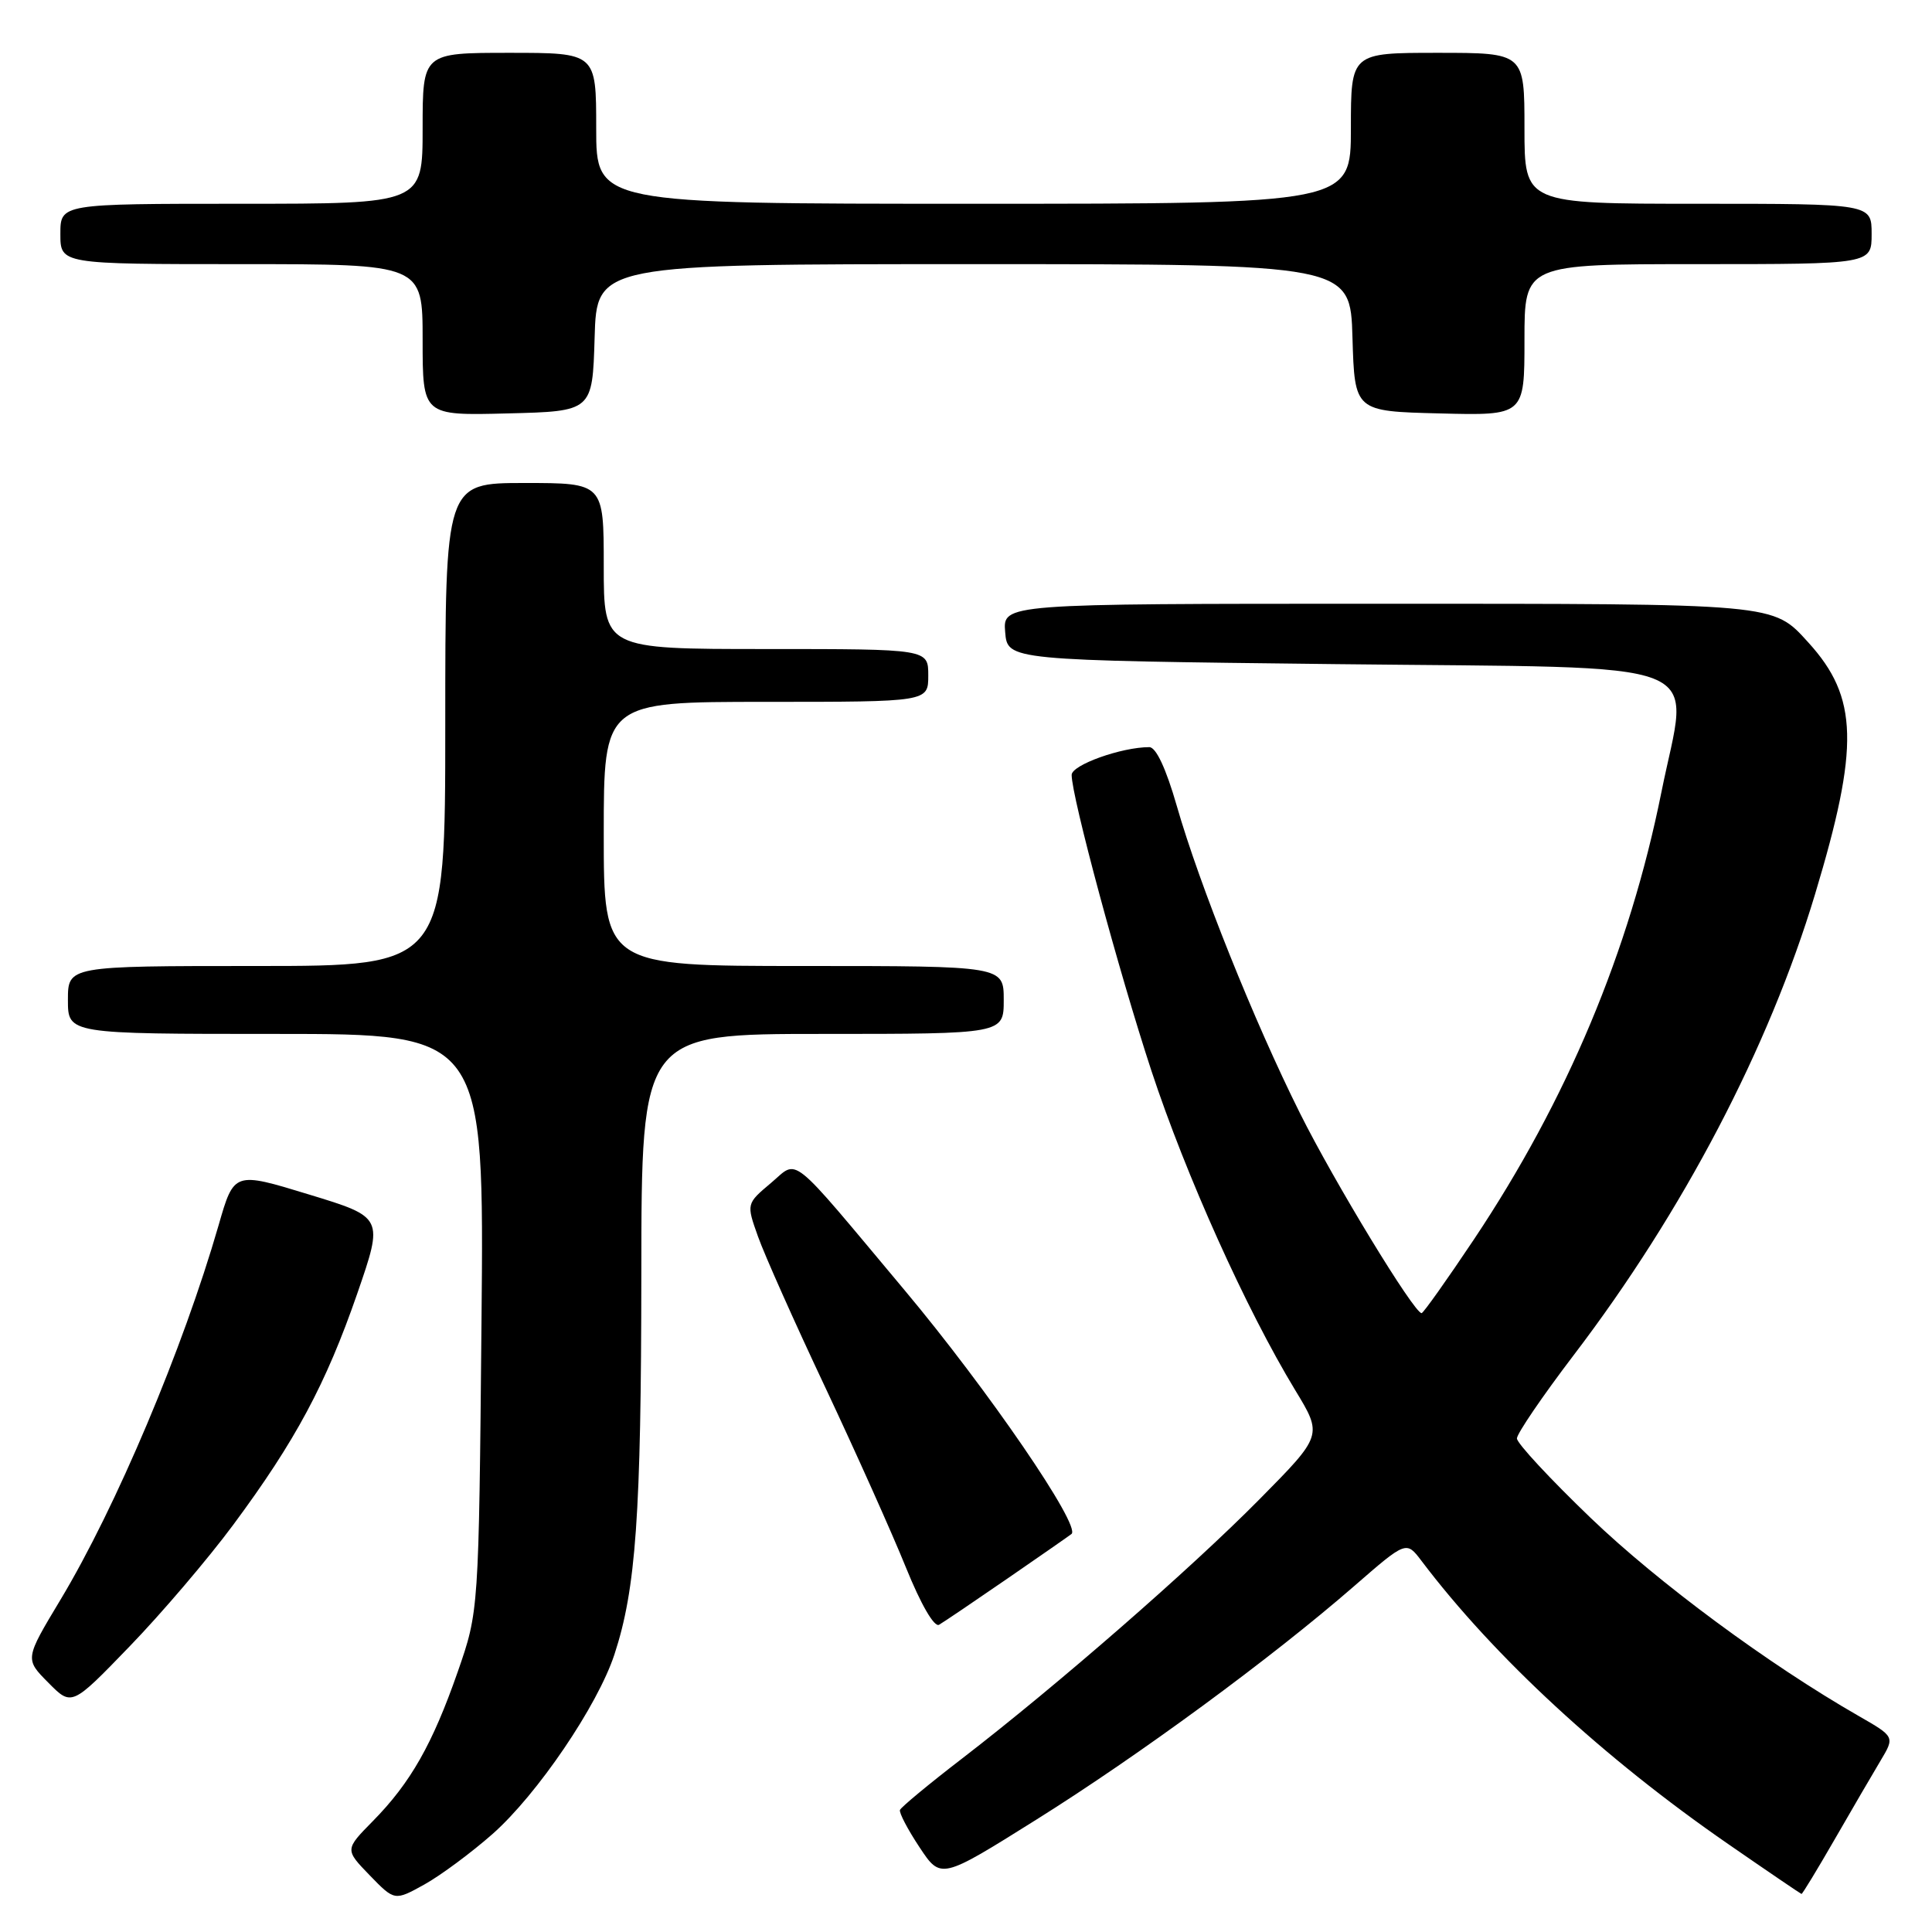 <?xml version="1.0" encoding="UTF-8" standalone="no"?>
<!DOCTYPE svg PUBLIC "-//W3C//DTD SVG 1.1//EN" "http://www.w3.org/Graphics/SVG/1.1/DTD/svg11.dtd" >
<svg xmlns="http://www.w3.org/2000/svg" xmlns:xlink="http://www.w3.org/1999/xlink" version="1.1" viewBox="0 0 256 256">
 <g >
 <path fill="currentColor"
d=" M 65.28 243.00 C 71.21 237.75 79.18 226.01 81.41 219.24 C 84.27 210.54 84.96 200.74 84.98 168.75 C 85.00 137.00 85.00 137.00 109.00 137.00 C 133.00 137.00 133.00 137.00 133.00 132.50 C 133.00 128.00 133.00 128.00 106.50 128.00 C 80.00 128.00 80.00 128.00 80.00 110.50 C 80.00 93.00 80.00 93.00 101.50 93.00 C 123.00 93.00 123.00 93.00 123.00 89.50 C 123.00 86.00 123.00 86.00 101.50 86.00 C 80.00 86.00 80.00 86.00 80.00 75.00 C 80.00 64.00 80.00 64.00 69.50 64.00 C 59.00 64.00 59.00 64.00 59.00 96.00 C 59.00 128.00 59.00 128.00 34.00 128.00 C 9.00 128.00 9.00 128.00 9.00 132.50 C 9.00 137.00 9.00 137.00 36.58 137.00 C 64.16 137.00 64.16 137.00 63.80 175.25 C 63.44 213.50 63.44 213.50 60.66 221.50 C 57.31 231.10 54.41 236.22 49.42 241.29 C 45.69 245.08 45.69 245.08 48.99 248.49 C 52.29 251.89 52.29 251.89 56.24 249.70 C 58.41 248.49 62.48 245.47 65.28 243.00 Z  M 243.09 243.75 C 245.39 239.76 248.12 235.07 249.17 233.32 C 251.08 230.13 251.08 230.13 246.29 227.38 C 234.34 220.53 219.73 209.73 210.77 201.13 C 205.40 195.97 201.00 191.24 201.00 190.60 C 201.00 189.97 204.39 184.99 208.54 179.54 C 223.02 160.54 234.37 138.85 240.50 118.50 C 246.40 98.92 246.23 92.41 239.63 85.15 C 234.87 79.92 235.73 80.00 182.49 80.00 C 132.88 80.00 132.88 80.00 133.19 83.75 C 133.50 87.50 133.50 87.50 176.98 88.00 C 228.13 88.59 223.77 86.87 220.14 104.99 C 215.91 126.03 207.63 145.77 195.29 164.25 C 191.71 169.61 188.59 174.00 188.37 174.00 C 187.37 174.00 176.79 156.61 172.25 147.50 C 166.18 135.35 158.92 117.23 155.92 106.75 C 154.50 101.82 153.18 99.00 152.29 99.00 C 148.60 99.00 142.00 101.36 142.00 102.68 C 142.00 105.58 148.24 128.71 152.57 141.89 C 157.14 155.75 165.14 173.52 171.62 184.20 C 175.26 190.19 175.26 190.19 166.88 198.67 C 157.73 207.93 140.08 223.31 127.50 233.00 C 123.10 236.38 119.39 239.46 119.25 239.83 C 119.12 240.20 120.28 242.42 121.84 244.77 C 124.67 249.04 124.67 249.04 137.29 241.13 C 150.97 232.56 168.44 219.73 179.42 210.18 C 186.34 204.16 186.34 204.16 188.36 206.83 C 197.97 219.54 212.55 232.99 229.00 244.35 C 234.22 247.96 238.59 250.93 238.71 250.96 C 238.82 250.98 240.79 247.74 243.09 243.75 Z  M 30.91 202.04 C 39.14 190.94 43.19 183.39 47.34 171.40 C 50.83 161.29 50.83 161.29 40.92 158.27 C 31.01 155.24 31.01 155.24 28.96 162.37 C 24.24 178.72 15.38 199.72 8.01 211.98 C 3.29 219.83 3.29 219.83 6.40 222.96 C 9.50 226.10 9.50 226.10 17.16 218.17 C 21.38 213.81 27.57 206.55 30.91 202.04 Z  M 133.50 209.16 C 137.90 206.13 141.72 203.47 141.98 203.26 C 143.28 202.21 130.88 184.11 119.84 170.93 C 104.30 152.37 105.86 153.63 102.17 156.74 C 98.89 159.50 98.89 159.50 100.44 163.85 C 101.29 166.25 105.30 175.25 109.36 183.85 C 113.41 192.46 118.22 203.19 120.04 207.70 C 122.02 212.59 123.79 215.65 124.43 215.29 C 125.02 214.95 129.10 212.19 133.50 209.16 Z  M 78.79 44.75 C 79.07 35.00 79.07 35.00 129.00 35.00 C 178.93 35.00 178.93 35.00 179.21 44.75 C 179.50 54.50 179.50 54.50 190.75 54.78 C 202.00 55.07 202.00 55.07 202.00 45.03 C 202.00 35.00 202.00 35.00 225.00 35.00 C 248.00 35.00 248.00 35.00 248.00 31.00 C 248.00 27.00 248.00 27.00 225.00 27.00 C 202.00 27.00 202.00 27.00 202.00 17.00 C 202.00 7.00 202.00 7.00 190.50 7.00 C 179.00 7.00 179.00 7.00 179.00 17.00 C 179.00 27.00 179.00 27.00 129.00 27.00 C 79.00 27.00 79.00 27.00 79.00 17.00 C 79.00 7.00 79.00 7.00 67.50 7.00 C 56.00 7.00 56.00 7.00 56.00 17.00 C 56.00 27.00 56.00 27.00 32.00 27.00 C 8.00 27.00 8.00 27.00 8.00 31.00 C 8.00 35.00 8.00 35.00 32.00 35.00 C 56.00 35.00 56.00 35.00 56.00 45.03 C 56.00 55.07 56.00 55.07 67.25 54.78 C 78.50 54.50 78.50 54.50 78.79 44.75 Z "/>
</g>
</svg>